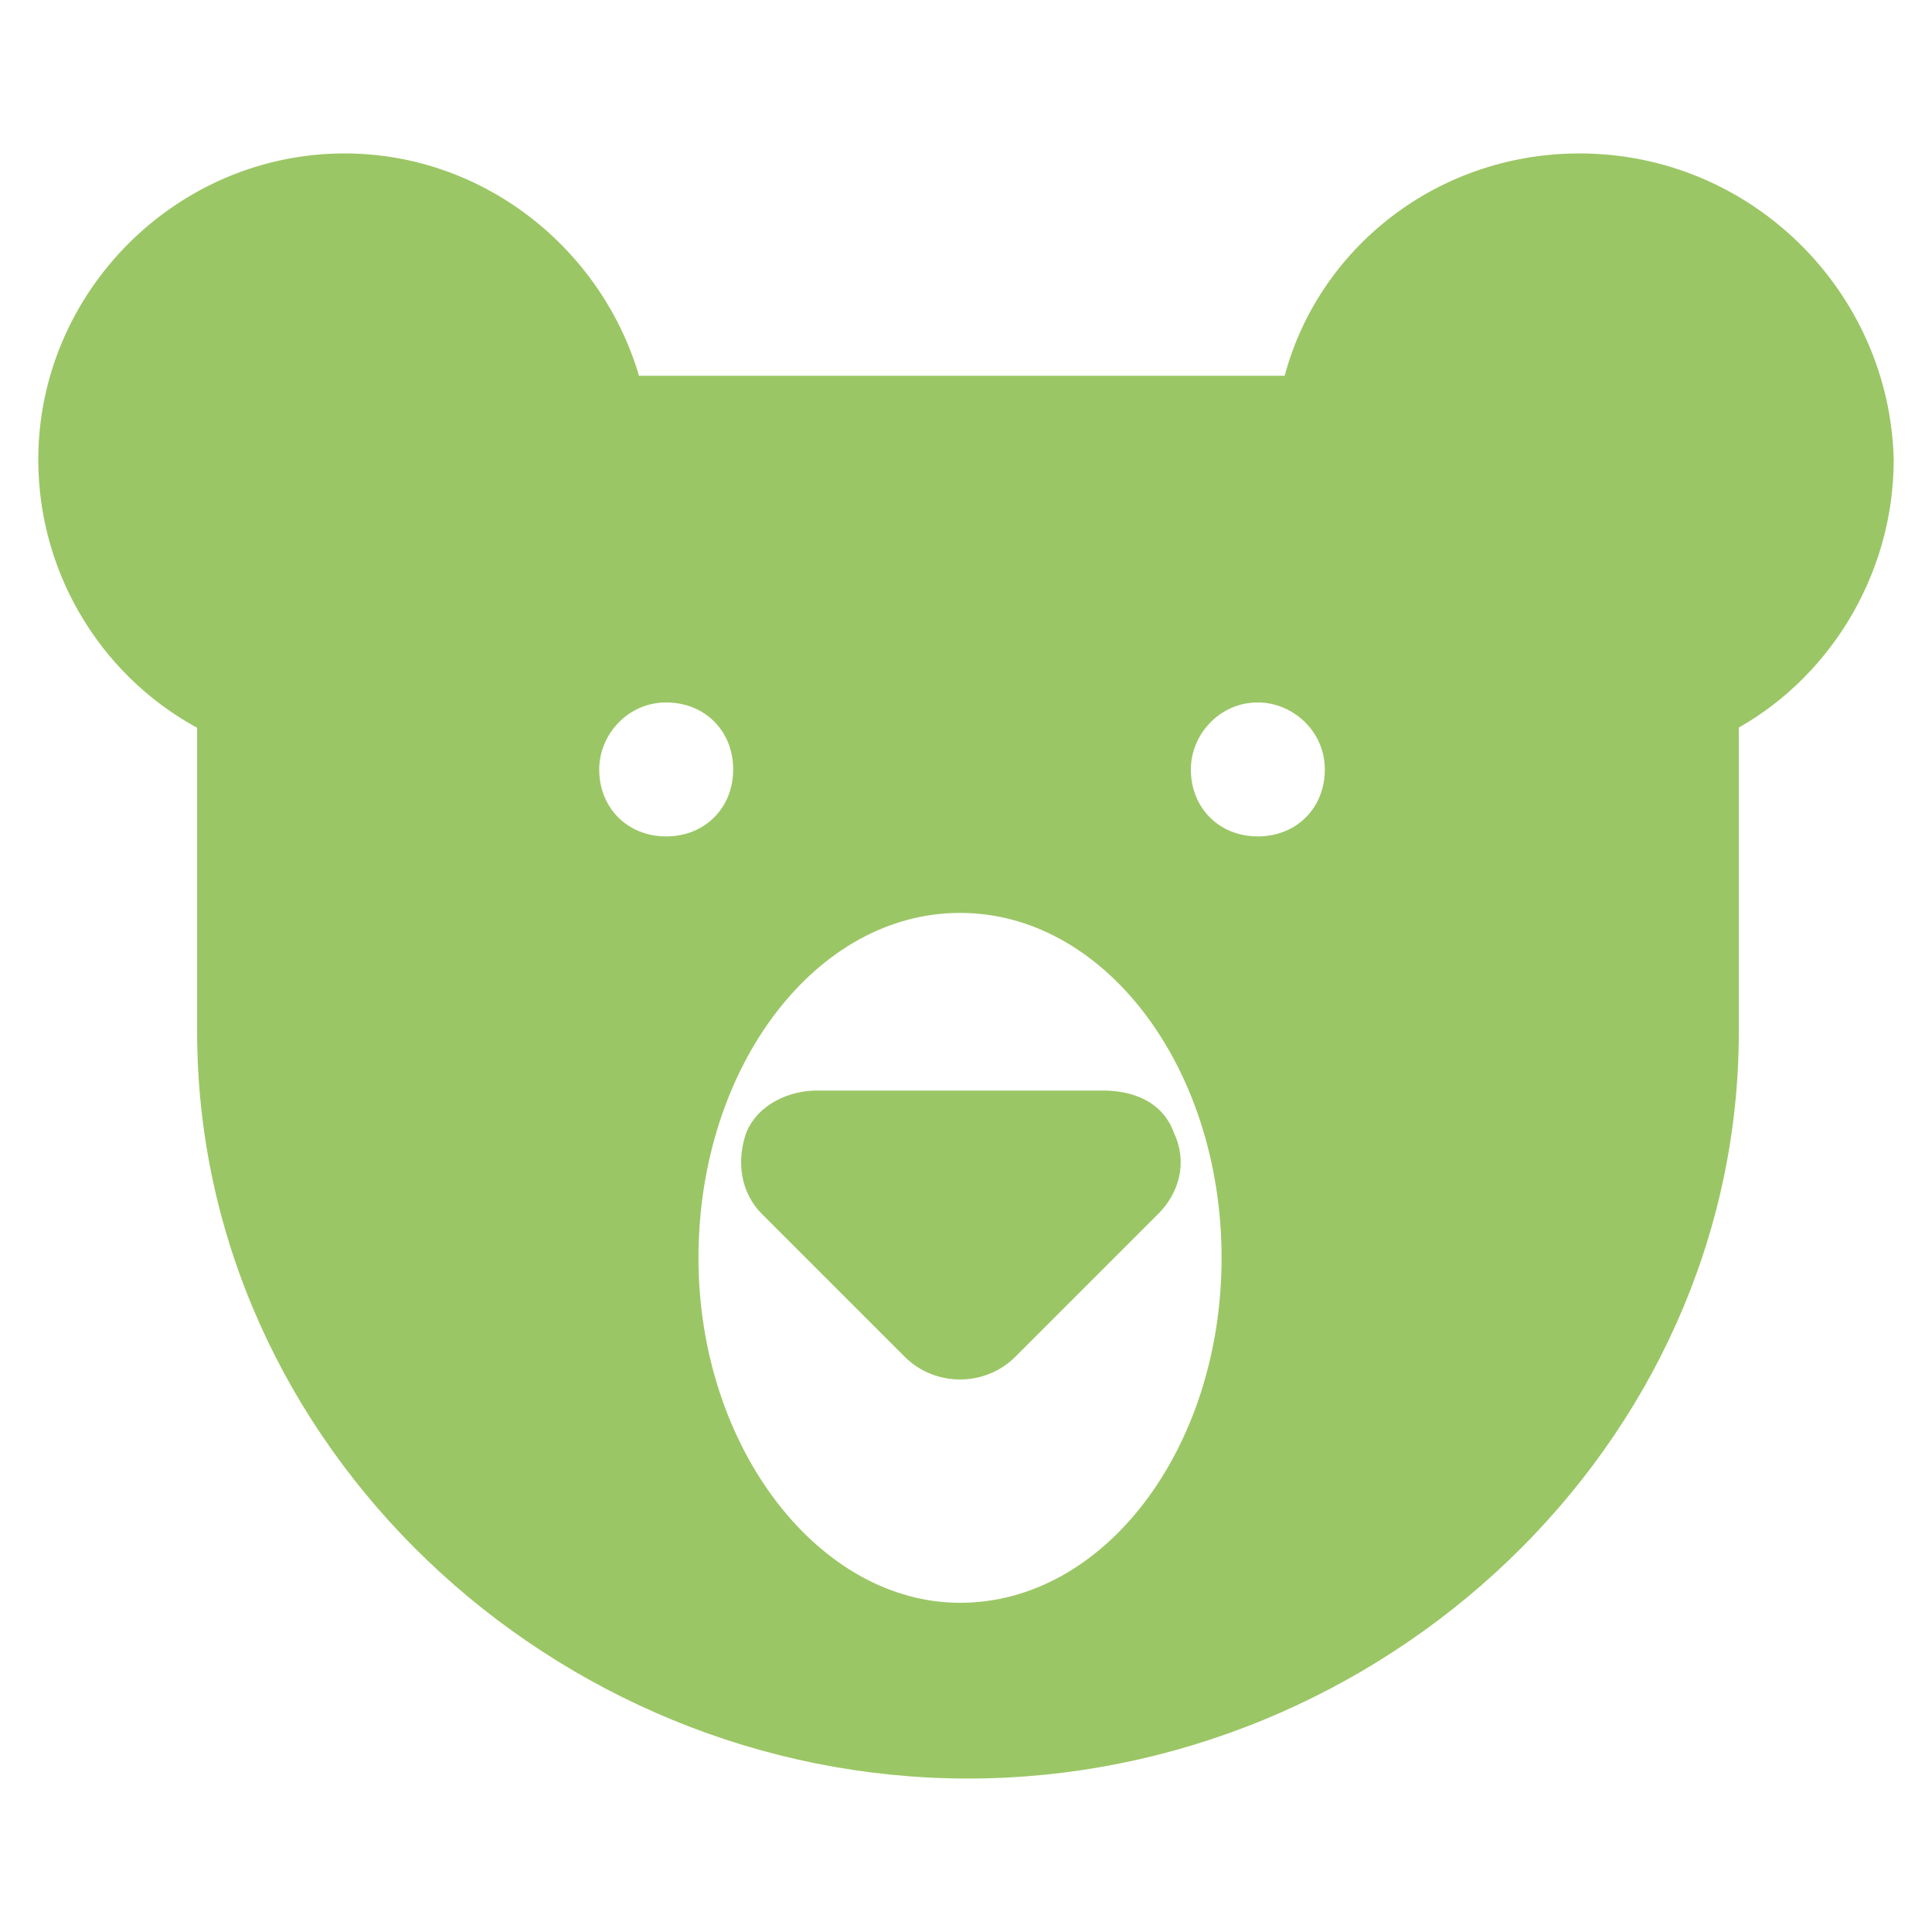 <!DOCTYPE svg PUBLIC "-//W3C//DTD SVG 1.1//EN" "http://www.w3.org/Graphics/SVG/1.1/DTD/svg11.dtd">
<!-- Uploaded to: SVG Repo, www.svgrepo.com, Transformed by: SVG Repo Mixer Tools -->
<svg fill="#9bc665" version="1.1" id="Capa_1" xmlns="http://www.w3.org/2000/svg" xmlns:xlink="http://www.w3.org/1999/xlink" width="256px" height="256px" viewBox="-17.56 -17.56 620.35 620.35" xml:space="preserve" stroke="#9bc665" stroke-width="10.534">
<g id="SVGRepo_bgCarrier" stroke-width="0"/>
<g id="SVGRepo_tracerCarrier" stroke-linecap="round" stroke-linejoin="round"/>
<g id="SVGRepo_iconCarrier"> <g> <g id="Layer_1_134_"> <g> <path d="M489.6,36.975c-44.625,0-81.6,30.6-90.525,71.4H183.6c-10.2-40.8-47.175-71.4-90.525-71.4 C42.075,36.975,0,79.049,0,130.049c0,35.7,20.4,67.575,51,82.875V313.65c0,130.049,112.2,234.6,242.25,234.6 c130.051,0,242.25-104.551,242.25-234.6V212.924c29.324-15.3,49.725-47.175,49.725-82.875 C583.949,79.049,541.875,36.975,489.6,36.975z M169.575,229.5c0-14.025,11.475-26.775,26.775-26.775s26.775,11.475,26.775,26.775 s-11.475,26.775-26.775,26.775S169.575,244.799,169.575,229.5z M290.7,502.35c-48.45,0-89.25-52.275-89.25-116.025 s39.525-116.025,89.25-116.025c49.726,0,89.249,52.275,89.249,116.025S340.426,502.35,290.7,502.35z M386.324,256.274 c-15.299,0-26.773-11.475-26.773-26.775c0-14.025,11.475-26.775,26.773-26.775c14.025,0,26.775,11.475,26.775,26.775 S401.625,256.274,386.324,256.274z"/> <path d="M244.8,337.875c-7.65,0-15.3,3.824-17.85,10.199c-2.55,7.65-1.275,15.301,3.825,20.4l45.9,45.9 c7.65,7.65,20.399,7.65,28.049,0l45.9-45.9c5.1-5.1,7.65-12.75,3.824-20.4c-2.549-7.65-10.199-10.199-17.85-10.199H244.8z"/> </g> </g> </g> </g>
</svg>